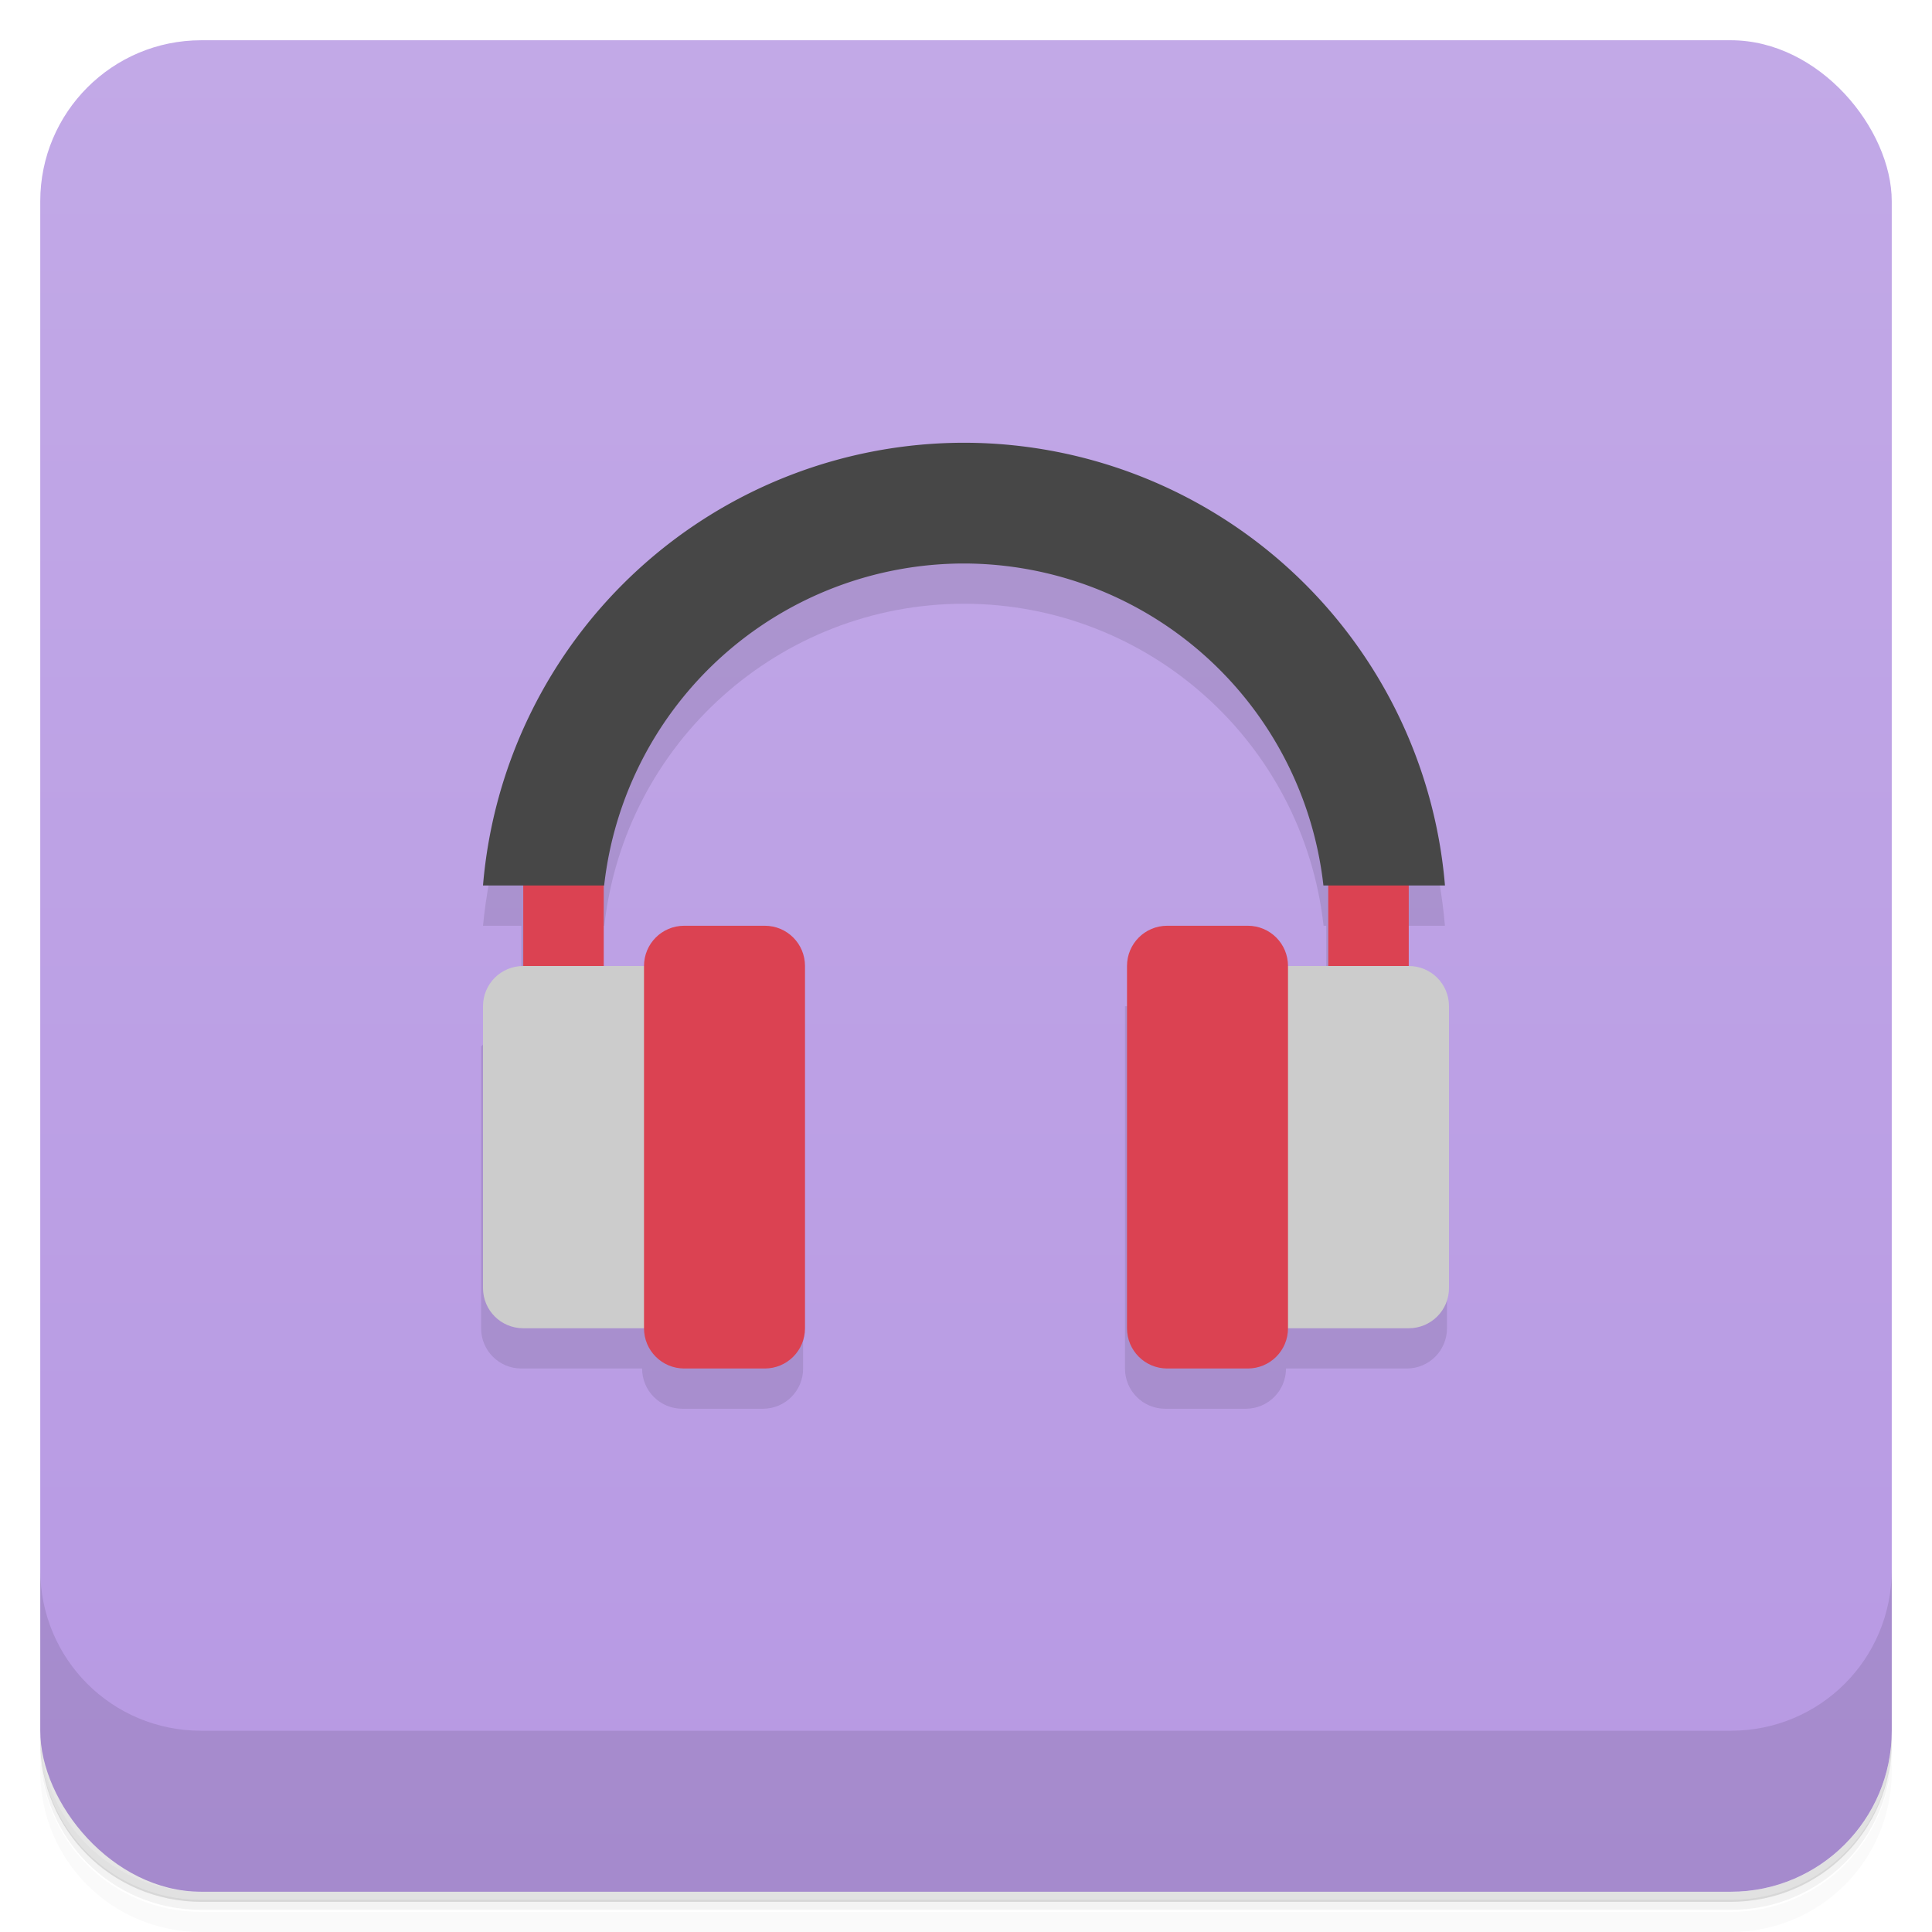 <svg version="1.1" viewBox="0 0 48 48" xmlns="http://www.w3.org/2000/svg">
 <defs>
  <linearGradient id="bg" x2="0" y1="1" y2="47" gradientUnits="userSpaceOnUse">
   <stop style="stop-color:#c2a9e7" offset="0"/>
   <stop style="stop-color:#b799e3" offset="1"/>
  </linearGradient>
 </defs>
 <path d="m1 43v0.25c0 2.22 1.78 4 4 4h38c2.22 0 4-1.78 4-4v-0.25c0 2.22-1.78 4-4 4h-38c-2.22 0-4-1.78-4-4zm0 0.5v0.5c0 2.22 1.78 4 4 4h38c2.22 0 4-1.78 4-4v-0.5c0 2.22-1.78 4-4 4h-38c-2.22 0-4-1.78-4-4z" style="opacity:.02"/>
 <path d="m1 43.2v0.25c0 2.22 1.78 4 4 4h38c2.22 0 4-1.78 4-4v-0.25c0 2.22-1.78 4-4 4h-38c-2.22 0-4-1.78-4-4z" style="opacity:.05"/>
 <path d="m1 43v0.25c0 2.22 1.78 4 4 4h38c2.22 0 4-1.78 4-4v-0.25c0 2.22-1.78 4-4 4h-38c-2.22 0-4-1.78-4-4z" style="opacity:.1"/>
 <rect x="1" y="1" width="46" height="46" rx="4" style="fill:url(#bg)"/>
 <path d="m1 39v4c0 2.22 1.78 4 4 4h38c2.22 0 4-1.78 4-4v-4c0 2.22-1.78 4-4 4h-38c-2.22 0-4-1.78-4-4z" style="opacity:.1"/>
 <path d="m24 12c-6.24 0.003-11.4 4.78-12 11h0.953v2l-1 1v7c0 0.554 0.446 1 1 1h3c0 0.554 0.446 1 1 1h2c0.554 0 1-0.446 1-1v-9h-5v-2h0.061c0.509-4.55 4.36-8 8.94-8 4.58 0.005 8.42 3.45 8.93 8h0.066v2h-5v9c0 0.554 0.446 1 1 1h2c0.554 0 1-0.446 1-1h3c0.554 0 1-0.446 1-1v-7l-1-1v-2h0.949c-0.52-6.21-5.71-11-11.9-11z" style="opacity:.1"/>
 <path d="m13 21v4h2v-4h-2zm20 0v4h2v-4h-2z" style="fill:#db4252"/>
 <path d="m13 24c-0.554 0-1 0.446-1 1v7c0 0.554 0.446 1 1 1h3c0.554 0 1-0.446 1-1v-7c0-0.554-0.446-1-1-1h-3zm19 0c-0.554 0-1 0.446-1 1v7c0 0.554 0.446 1 1 1h3c0.554 0 1-0.446 1-1v-7c0-0.554-0.446-1-1-1h-3z" style="fill:#ccc"/>
 <path d="m17 23c-0.554 0-1 0.446-1 1v9c0 0.554 0.446 1 1 1h2c0.554 0 1-0.446 1-1v-9c0-0.554-0.446-1-1-1h-2zm12 0c-0.554 0-1 0.446-1 1v9c0 0.554 0.446 1 1 1h2c0.554 0 1-0.446 1-1v-9c0-0.554-0.446-1-1-1h-2z" style="fill:#db4252"/>
 <path d="m24 11a12 12 0 0 0-12 11h3.01a9 9 0 0 1 8.94-8 9 9 0 0 1 8.93 8h3.02a12 12 0 0 0-11.9-11z" style="fill:#474747"/>
</svg>
